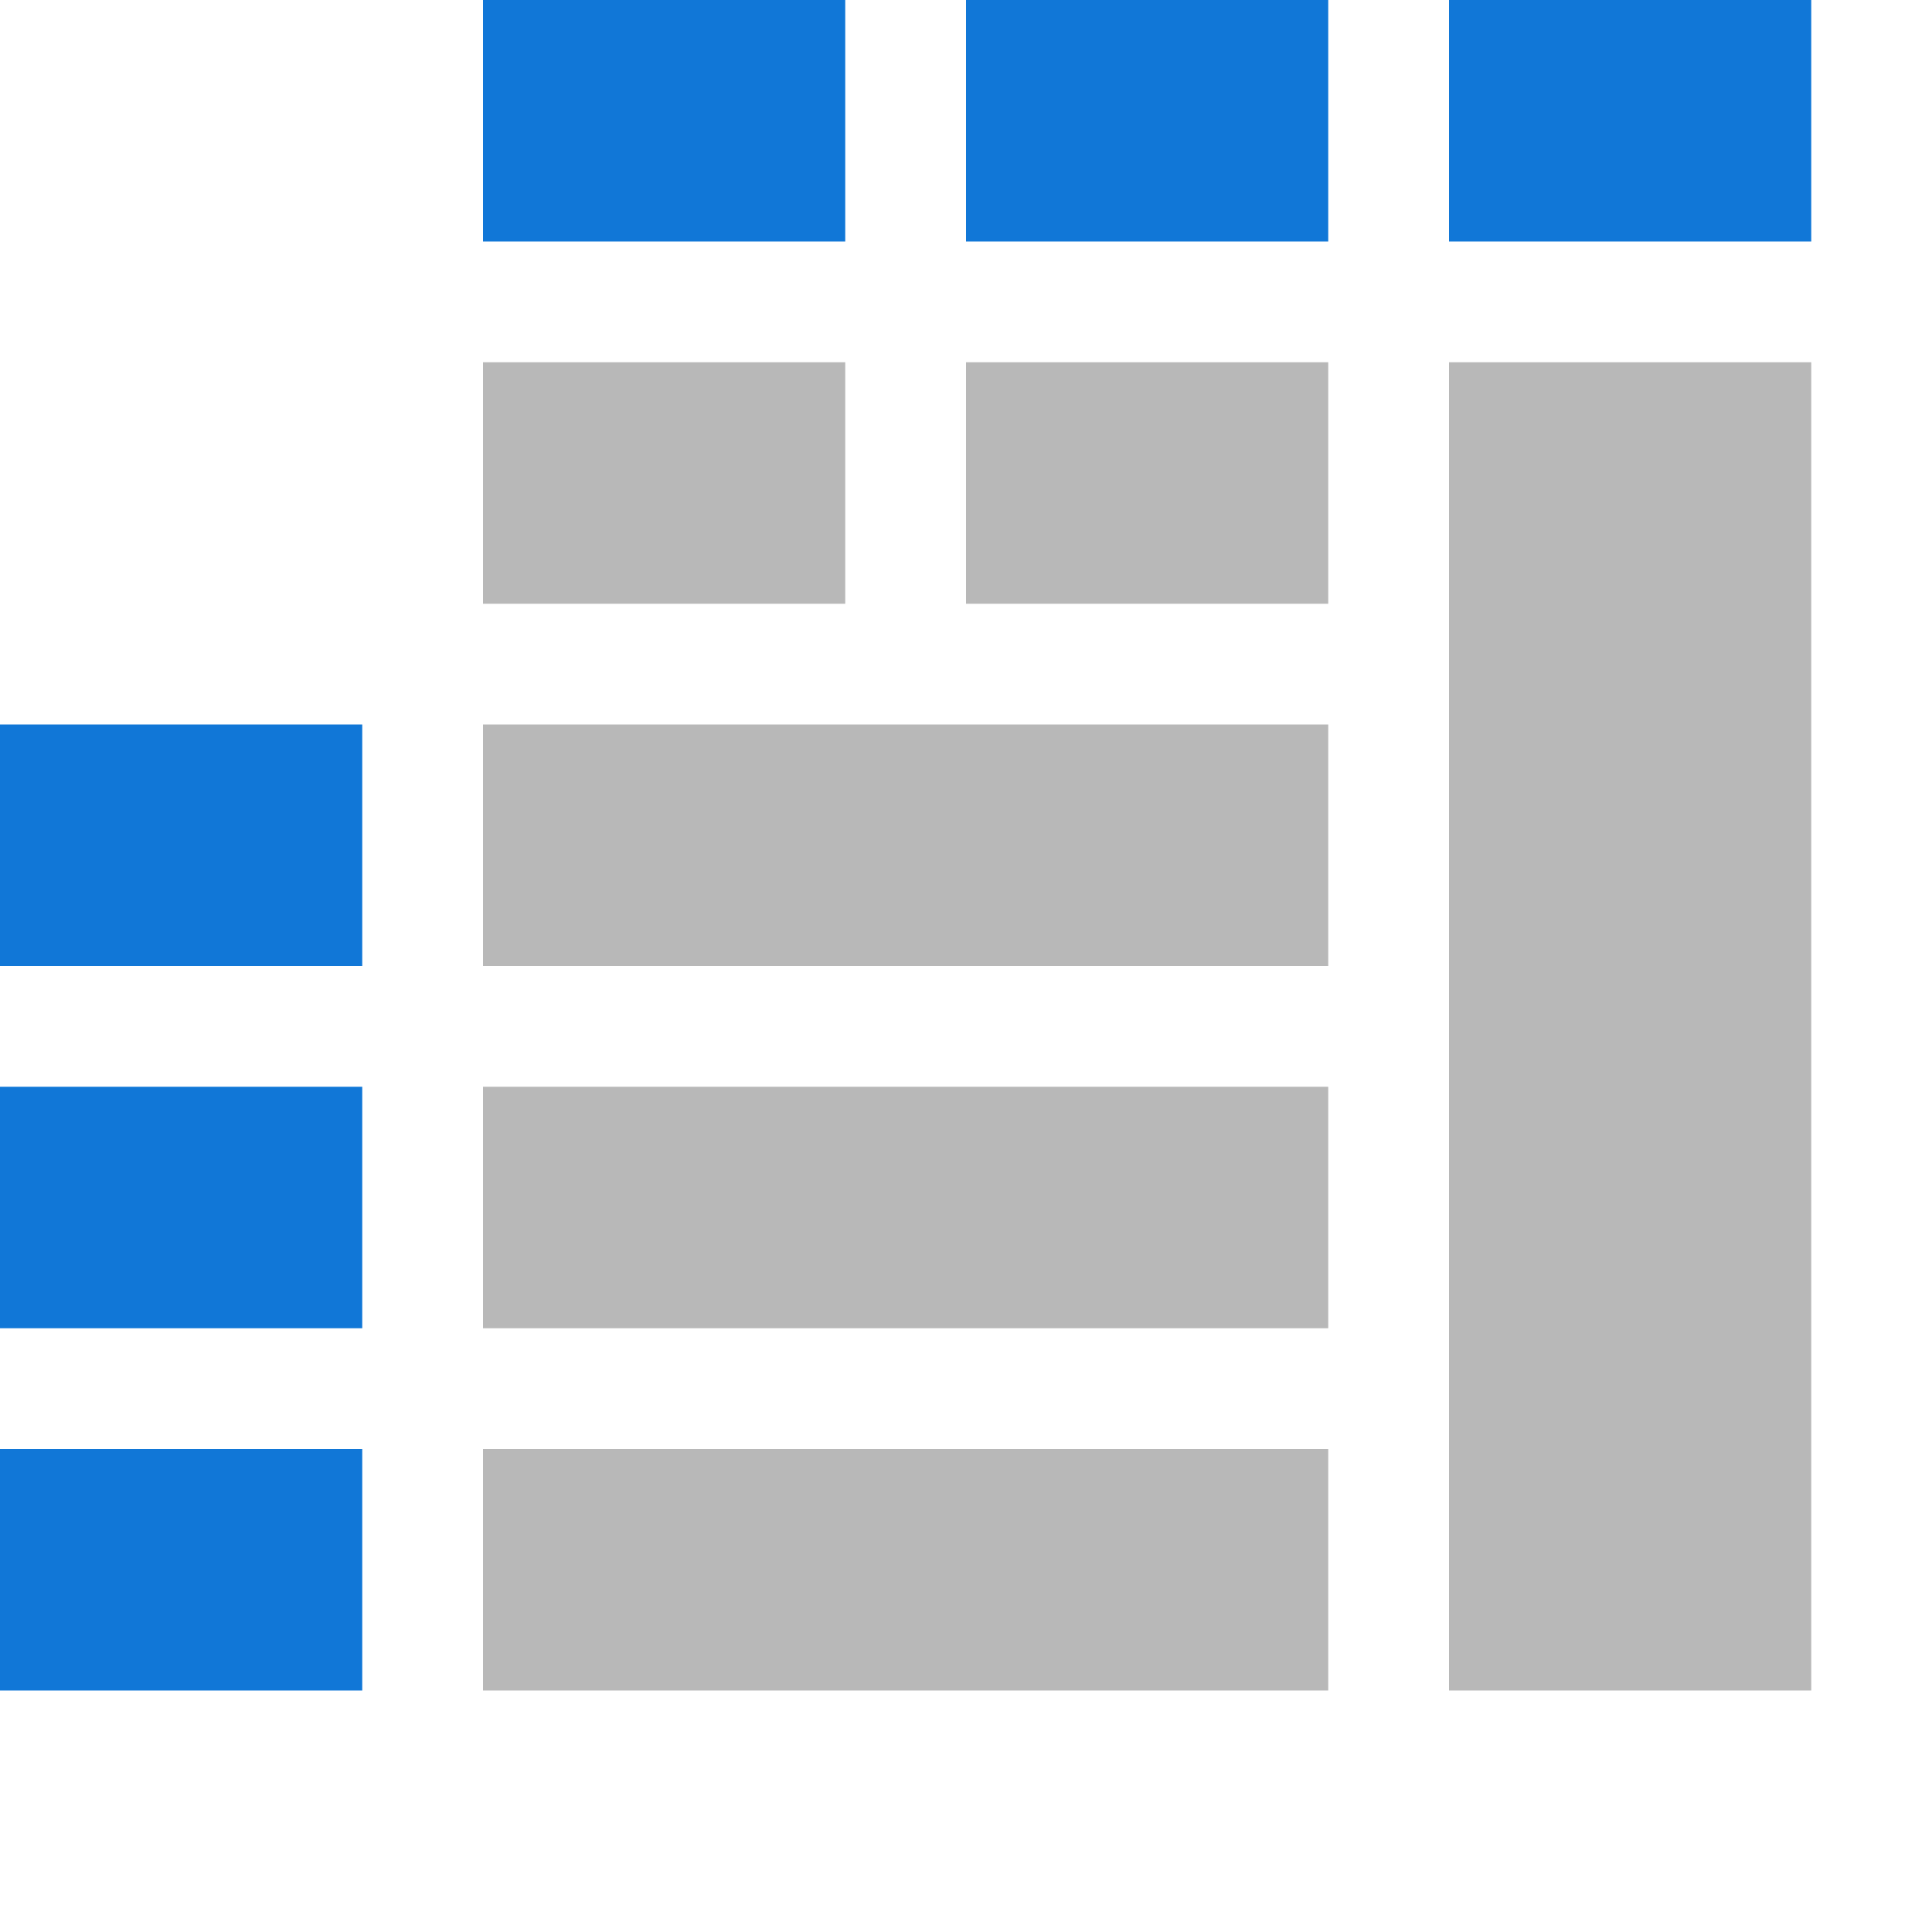 <?xml version="1.0" encoding="utf-8"?>
<!-- Generator: Adobe Illustrator 21.1.0, SVG Export Plug-In . SVG Version: 6.00 Build 0)  -->
<svg version="1.1" id="Layer_1" xmlns="http://www.w3.org/2000/svg" xmlns:xlink="http://www.w3.org/1999/xlink" x="0px" y="0px"
	 viewBox="0 0 32 32" style="enable-background:new 0 0 32 32;" xml:space="preserve">
<style type="text/css">
	.Green{fill:#039C23;}
	.Black{fill:#727272;}
	.Red{fill:#D11C1C;}
	.Yellow{fill:#FFB115;}
	.Blue{fill:#1177D7;}
	.White{fill:#FFFFFF;}
	.st0{opacity:0.5;}
	.st1{opacity:0.75;}
</style>
<g id="ValuesPosition">
	<path class="Blue" d="M6,16H0v-4h6V16z M6,18H0v4h6V18z M6,24H0v4h6V24z"/>
	<g class="st0">
		<path class="Black" d="M22,16H8v-4h14V16z M22,18H8v4h14V18z M22,24H8v4h14V24z M30,6h-6v22h6V6z M14,10H8V6h6V10z M22,10h-6V6h6
			V10z"/>
	</g>
	<path class="Blue" d="M14,4H8V0h6V4z M22,0h-6v4h6V0z M30,0h-6v4h6V0z"/>
</g>
</svg>
